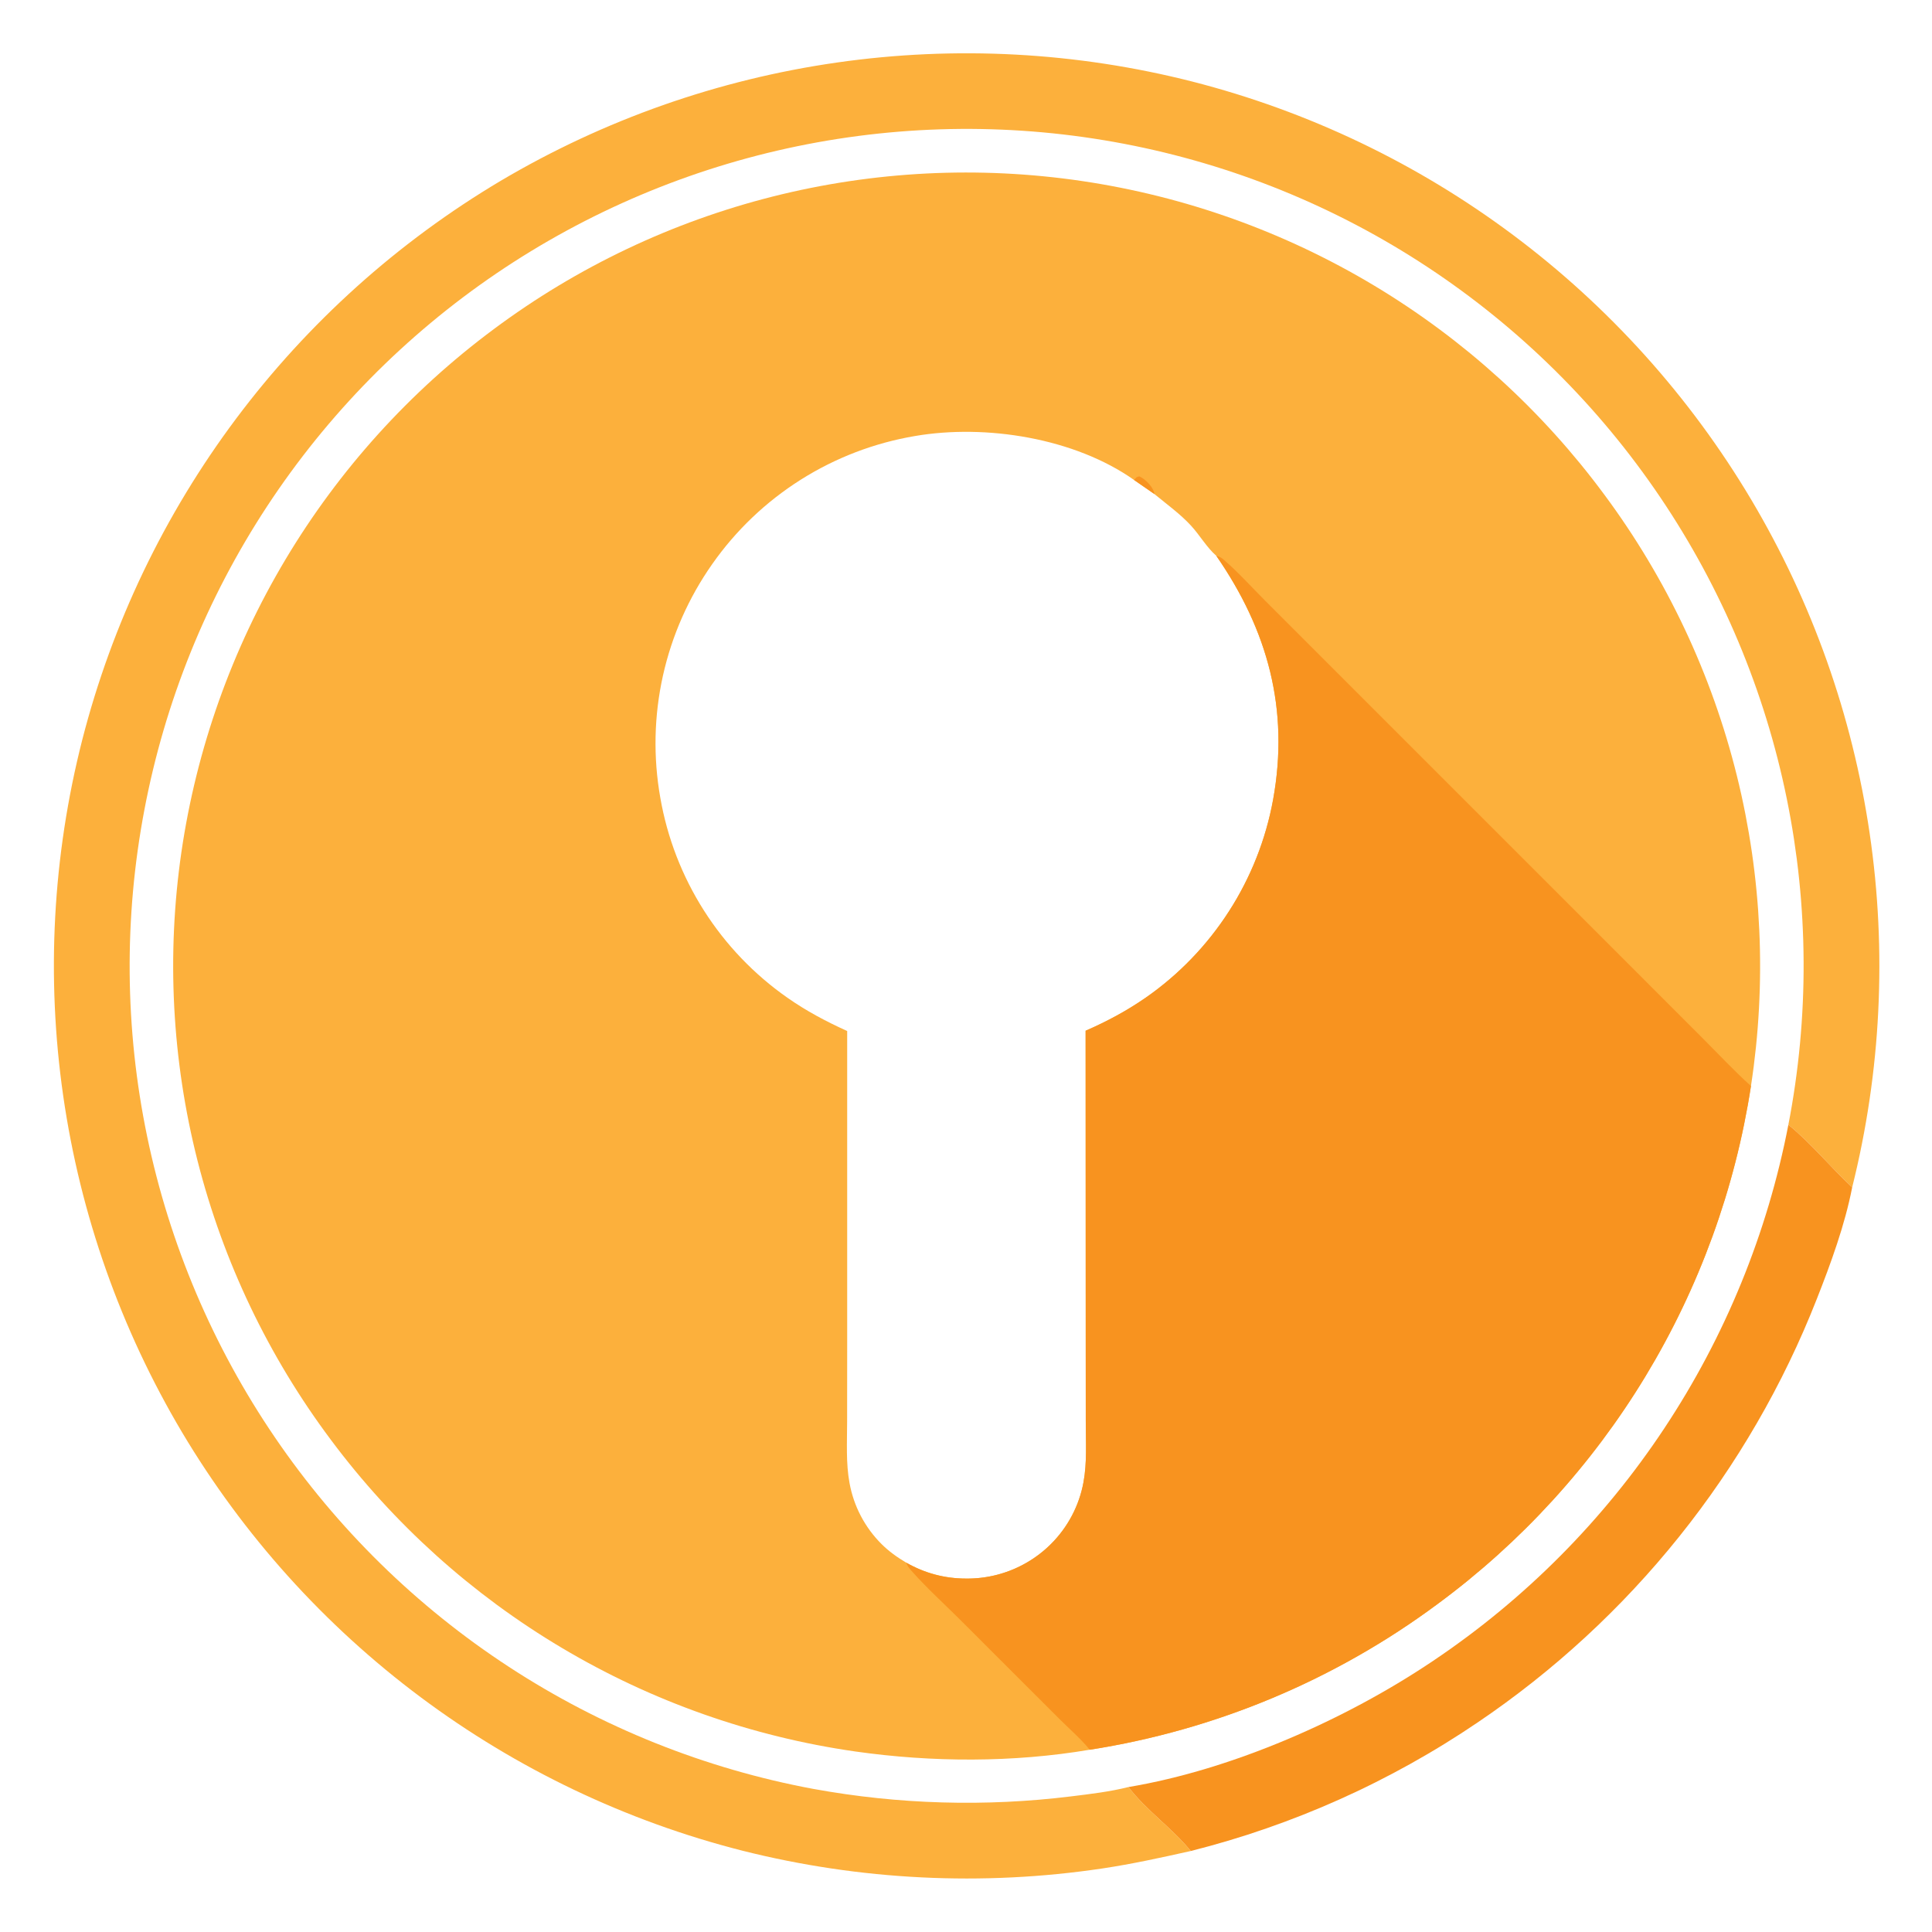 <?xml version="1.0" encoding="utf-8" ?>
<svg xmlns="http://www.w3.org/2000/svg" xmlns:xlink="http://www.w3.org/1999/xlink" width="1600" height="1600">
	<path fill="#FCB03C" d="M986.129 1532.93C961.722 1538.38 937.523 1543.71 912.765 1547.41Q903.484 1548.79 894.171 1549.94Q884.858 1551.09 875.52 1552.01Q866.182 1552.94 856.824 1553.63Q847.466 1554.32 838.093 1554.78Q828.721 1555.24 819.341 1555.47Q809.96 1555.7 800.576 1555.7Q791.193 1555.69 781.812 1555.46Q772.431 1555.23 763.059 1554.76Q753.687 1554.3 744.329 1553.6Q734.972 1552.91 725.634 1551.99Q716.296 1551.06 706.984 1549.91Q697.672 1548.75 688.391 1547.37Q679.11 1545.98 669.866 1544.37Q660.622 1542.76 651.42 1540.92Q642.219 1539.08 633.065 1537.02Q623.912 1534.95 614.812 1532.66Q605.812 1530.37 596.87 1527.86Q587.928 1525.36 579.051 1522.63Q570.174 1519.9 561.366 1516.96Q552.558 1514.02 543.825 1510.86Q535.092 1507.7 526.439 1504.33Q517.786 1500.95 509.219 1497.37Q500.651 1493.79 492.174 1490Q483.697 1486.2 475.315 1482.21Q466.934 1478.21 458.653 1474Q450.372 1469.8 442.196 1465.4Q434.021 1460.99 425.956 1456.39Q417.891 1451.78 409.942 1446.98Q401.992 1442.18 394.163 1437.19Q386.333 1432.19 378.629 1427.01Q370.924 1421.82 363.349 1416.45Q355.774 1411.08 348.333 1405.52Q340.892 1399.96 333.59 1394.23Q326.287 1388.49 319.127 1382.58Q311.968 1376.66 304.955 1370.57Q297.943 1364.48 291.082 1358.23Q284.221 1351.97 277.516 1345.54Q270.81 1339.12 264.265 1332.53Q257.719 1325.94 251.337 1319.2Q244.954 1312.45 238.739 1305.55Q232.525 1298.65 226.481 1291.6Q220.437 1284.55 214.568 1277.35Q208.699 1270.15 203.008 1262.82Q197.318 1255.48 191.809 1248Q186.3 1240.52 180.976 1232.92Q175.652 1225.31 170.516 1217.57Q165.38 1209.83 160.436 1201.97Q155.491 1194.11 150.741 1186.13Q145.995 1178.14 141.446 1170.04Q136.898 1161.93 132.55 1153.72Q128.202 1145.51 124.057 1137.19Q119.912 1128.88 115.973 1120.46Q112.033 1112.04 108.302 1103.53Q104.57 1095.02 101.049 1086.42Q97.527 1077.83 94.218 1069.14Q90.909 1060.46 87.814 1051.7Q84.72 1042.93 81.841 1034.1Q78.962 1025.26 76.302 1016.36Q73.641 1007.46 71.2 998.491Q68.759 989.525 66.538 980.502Q64.318 971.479 62.32 962.403Q60.322 953.328 58.548 944.207Q56.773 935.085 55.224 925.923Q53.674 916.761 52.35 907.563Q51.025 898.366 49.927 889.138Q48.829 879.911 47.959 870.66Q47.087 861.408 46.444 852.138Q45.801 842.868 45.385 833.585Q44.969 824.302 44.782 815.011Q44.595 805.72 44.636 796.428Q44.676 787.136 44.946 777.847Q45.215 768.559 45.712 759.279Q46.209 750 46.934 740.736Q47.659 731.472 48.611 722.229Q49.564 712.985 50.743 703.768Q51.922 694.551 53.327 685.365Q54.732 676.179 56.363 667.031Q57.993 657.883 59.847 648.777Q61.702 639.672 63.78 630.615Q65.858 621.557 68.157 612.554Q70.459 603.572 72.981 594.648Q75.502 585.725 78.242 576.866Q80.981 568.007 83.937 559.218Q86.892 550.429 90.062 541.715Q93.232 533.001 96.614 524.367Q99.996 515.733 103.589 507.185Q107.182 498.637 110.983 490.179Q114.784 481.721 118.791 473.359Q122.798 464.996 127.009 456.735Q131.219 448.473 135.631 440.317Q140.043 432.161 144.653 424.116Q149.263 416.07 154.069 408.14Q158.875 400.21 163.873 392.4Q168.872 384.59 174.06 376.904Q179.248 369.219 184.623 361.663Q189.998 354.107 195.557 346.685Q201.115 339.263 206.854 331.979Q212.592 324.695 218.507 317.554Q224.423 310.413 230.511 303.419Q236.599 296.425 242.857 289.583Q249.115 282.74 255.538 276.052Q261.962 269.365 268.547 262.837Q275.132 256.309 281.876 249.944Q288.619 243.579 295.516 237.381Q302.413 231.183 309.46 225.156Q316.507 219.129 323.699 213.276Q330.891 207.424 338.225 201.749Q345.558 196.074 353.028 190.58Q360.499 185.087 368.101 179.778Q375.704 174.469 383.434 169.348Q391.164 164.227 399.018 159.297Q406.871 154.366 414.843 149.63Q422.828 144.908 430.926 140.383Q439.024 135.858 447.23 131.533Q455.437 127.207 463.747 123.084Q472.057 118.961 480.465 115.042Q488.873 111.124 497.375 107.413Q505.877 103.701 514.467 100.199Q523.057 96.697 531.73 93.406Q540.403 90.115 549.154 87.038Q557.906 83.96 566.73 81.098Q575.553 78.236 584.445 75.59Q593.336 72.945 602.29 70.518Q611.243 68.091 620.253 65.884Q629.264 63.677 638.325 61.692Q647.387 59.706 656.494 57.943Q665.601 56.179 674.749 54.64Q683.897 53.1 693.08 51.785Q702.263 50.469 711.475 49.379Q720.687 48.289 729.924 47.425Q739.16 46.561 748.414 45.923Q757.669 45.285 766.936 44.874Q776.204 44.463 785.479 44.279Q794.753 44.095 804.03 44.139Q813.306 44.182 822.579 44.452Q831.851 44.722 841.115 45.219Q850.378 45.717 859.626 46.44Q868.874 47.164 878.102 48.114Q887.33 49.064 896.532 50.24Q905.733 51.416 914.904 52.816Q924.074 54.217 933.207 55.842Q942.34 57.467 951.431 59.314Q960.521 61.162 969.564 63.232Q978.607 65.302 987.596 67.593Q996.571 69.889 1005.49 72.405Q1014.4 74.92 1023.26 77.653Q1032.11 80.386 1040.89 83.336Q1049.67 86.285 1058.38 89.448Q1067.09 92.611 1075.72 95.987Q1084.34 99.362 1092.89 102.948Q1101.43 106.534 1109.88 110.328Q1118.33 114.121 1126.69 118.121Q1135.04 122.121 1143.3 126.324Q1151.56 130.527 1159.71 134.931Q1167.86 139.335 1175.9 143.938Q1183.94 148.54 1191.86 153.338Q1199.79 158.136 1207.59 163.126Q1215.4 168.116 1223.08 173.297Q1230.76 178.477 1238.31 183.843Q1245.86 189.21 1253.28 194.76Q1260.7 200.31 1267.98 206.04Q1275.26 211.77 1282.4 217.676Q1289.54 223.582 1296.53 229.662Q1303.52 235.741 1310.36 241.99Q1317.2 248.239 1323.88 254.653Q1330.57 261.068 1337.09 267.644Q1343.62 274.22 1349.98 280.954Q1356.34 287.688 1362.54 294.576Q1368.73 301.464 1374.76 308.501Q1380.78 315.539 1386.63 322.722Q1392.49 329.905 1398.16 337.229Q1403.83 344.552 1409.32 352.013Q1414.82 359.474 1420.12 367.067Q1425.43 374.66 1430.55 382.381Q1435.67 390.101 1440.6 397.945Q1445.53 405.789 1450.27 413.751Q1454.98 421.684 1459.5 429.73Q1464.02 437.776 1468.34 445.93Q1472.67 454.083 1476.79 462.34Q1480.91 470.597 1484.83 478.951Q1488.75 487.306 1492.46 495.754Q1496.17 504.202 1499.68 512.738Q1503.19 521.274 1506.48 529.893Q1509.78 538.512 1512.87 547.209Q1515.95 555.906 1518.82 564.675Q1521.7 573.445 1524.36 582.282Q1527.01 591.119 1529.45 600.018Q1531.9 608.918 1534.12 617.874Q1536.34 626.83 1538.35 635.838Q1540.35 644.846 1542.14 653.9Q1543.92 662.954 1545.48 672.048Q1547.05 681.143 1548.39 690.273Q1549.73 699.404 1550.84 708.564Q1551.96 717.724 1552.86 726.909Q1553.75 736.094 1554.42 745.298Q1555.09 754.502 1555.53 763.719Q1555.98 772.936 1556.2 782.162Q1556.41 791.387 1556.41 800.616Q1556.4 809.844 1556.17 819.069Q1555.94 828.294 1555.48 837.511Q1555.03 846.728 1554.35 855.931Q1553.67 865.134 1552.76 874.317Q1551.86 883.501 1550.73 892.66Q1549.6 901.819 1548.25 910.947Q1546.9 920.076 1545.32 929.169Q1543.75 938.262 1541.95 947.313Q1540.16 956.365 1538.14 965.37Q1536.12 974.376 1533.89 983.329C1516.17 966.822 1499.67 946.578 1481.05 931.474Q1482.67 923.128 1484.08 914.746Q1485.49 906.363 1486.69 897.948Q1487.89 889.533 1488.89 881.092Q1489.89 872.65 1490.68 864.186Q1491.47 855.722 1492.05 847.242Q1492.63 838.761 1493.01 830.269Q1493.38 821.777 1493.55 813.278Q1493.71 804.779 1493.67 796.279Q1493.63 787.778 1493.38 779.281Q1493.12 770.785 1492.66 762.297Q1492.2 753.809 1491.54 745.334Q1490.87 736.86 1489.99 728.405Q1489.12 719.949 1488.04 711.518Q1486.95 703.087 1485.67 694.684Q1484.38 686.282 1482.88 677.914Q1481.39 669.546 1479.69 661.217Q1477.99 652.888 1476.09 644.603Q1474.18 636.318 1472.08 628.083Q1469.97 619.847 1467.67 611.666Q1465.36 603.484 1462.85 595.362Q1460.35 587.239 1457.64 579.181Q1454.94 571.122 1452.03 563.132Q1449.13 555.143 1446.03 547.226Q1442.94 539.31 1439.65 531.472Q1436.36 523.634 1432.88 515.879Q1429.39 508.125 1425.72 500.458Q1422.05 492.79 1418.2 485.216Q1414.34 477.641 1410.3 470.163Q1406.25 462.685 1402.03 455.308Q1397.8 447.932 1393.4 440.661Q1389 433.39 1384.42 426.23Q1379.84 419.069 1375.08 412.023Q1370.31 404.948 1365.36 397.993Q1360.42 391.038 1355.3 384.207Q1350.19 377.376 1344.91 370.674Q1339.62 363.971 1334.18 357.4Q1328.73 350.829 1323.13 344.395Q1317.52 337.961 1311.76 331.666Q1306 325.372 1300.08 319.221Q1294.16 313.071 1288.1 307.068Q1282.03 301.065 1275.82 295.214Q1269.61 289.363 1263.25 283.666Q1256.9 277.969 1250.41 272.431Q1243.92 266.893 1237.29 261.516Q1230.66 256.14 1223.9 250.928Q1217.15 245.716 1210.26 240.673Q1203.38 235.629 1196.37 230.757Q1189.37 225.884 1182.24 221.186Q1175.12 216.488 1167.88 211.967Q1160.64 207.445 1153.3 203.104Q1145.95 198.762 1138.5 194.603Q1131.05 190.444 1123.49 186.47Q1115.94 182.496 1108.29 178.709Q1100.65 174.922 1092.91 171.324Q1085.17 167.727 1077.34 164.322Q1069.52 160.916 1061.61 157.704Q1053.71 154.493 1045.72 151.477Q1037.74 148.461 1029.68 145.643Q1021.63 142.825 1013.51 140.206Q1005.39 137.587 997.201 135.169Q989.017 132.751 980.776 130.536Q972.535 128.32 964.241 126.309Q955.948 124.297 947.608 122.49Q939.267 120.684 930.885 119.083Q922.525 117.486 914.128 116.094Q905.731 114.702 897.303 113.516Q888.875 112.331 880.419 111.352Q871.965 110.374 863.488 109.603Q855.012 108.833 846.519 108.27Q838.026 107.707 829.522 107.353Q821.018 106.999 812.508 106.854Q803.998 106.709 795.487 106.772Q786.976 106.836 778.469 107.108Q769.962 107.38 761.464 107.861Q752.966 108.342 744.482 109.031Q735.999 109.72 727.535 110.617Q719.071 111.514 710.632 112.618Q702.192 113.723 693.782 115.034Q685.373 116.345 676.997 117.862Q668.622 119.379 660.287 121.101Q651.952 122.822 643.661 124.748Q635.37 126.674 627.13 128.803Q618.889 130.932 610.702 133.262Q602.516 135.592 594.39 138.122Q586.263 140.652 578.201 143.381Q570.139 146.11 562.146 149.036Q554.153 151.962 546.235 155.083Q538.316 158.204 530.477 161.518Q522.637 164.832 514.881 168.338Q507.125 171.844 499.458 175.538Q491.79 179.233 484.215 183.115Q476.641 186.997 469.164 191.063Q461.686 195.13 454.311 199.378Q446.936 203.627 439.667 208.055Q432.399 212.483 425.241 217.088Q418.083 221.694 411.04 226.473Q403.993 231.26 397.065 236.218Q390.138 241.176 383.334 246.304Q376.531 251.431 369.855 256.724Q363.18 262.017 356.637 267.473Q350.093 272.928 343.686 278.543Q337.279 284.158 331.012 289.928Q324.745 295.699 318.621 301.622Q312.498 307.544 306.522 313.616Q300.546 319.688 294.721 325.905Q288.897 332.121 283.227 338.48Q277.556 344.838 272.044 351.333Q266.532 357.829 261.181 364.458Q255.831 371.087 250.644 377.846Q245.458 384.605 240.44 391.489Q235.421 398.373 230.574 405.379Q225.726 412.384 221.052 419.507Q216.378 426.629 211.881 433.865Q207.384 441.1 203.065 448.444Q198.747 455.787 194.611 463.235Q190.475 470.683 186.523 478.23Q182.571 485.777 178.806 493.419Q175.041 501.061 171.464 508.793Q167.888 516.526 164.503 524.343Q161.119 532.161 157.927 540.06Q154.735 547.959 151.739 555.933Q148.742 563.908 145.943 571.954Q143.143 580 140.542 588.113Q137.941 596.225 135.541 604.399Q133.14 612.573 130.941 620.804Q128.742 629.034 126.746 637.316Q124.751 645.598 122.959 653.927Q121.167 662.256 119.581 670.626Q117.99 678.985 116.605 687.381Q115.22 695.777 114.042 704.205Q112.863 712.632 111.892 721.086Q110.921 729.54 110.158 738.015Q109.394 746.49 108.839 754.982Q108.285 763.473 107.938 771.975Q107.592 780.478 107.455 788.986Q107.317 797.495 107.389 806.004Q107.46 814.513 107.741 823.018Q108.021 831.522 108.511 840.018Q109 848.513 109.698 856.994Q110.396 865.475 111.301 873.936Q112.207 882.397 113.32 890.833Q114.434 899.27 115.754 907.676Q117.074 916.082 118.6 924.454Q120.126 932.825 121.857 941.157Q123.588 949.488 125.524 957.775Q127.459 966.061 129.597 974.298Q131.735 982.534 134.075 990.716Q136.415 998.897 138.955 1007.02Q141.495 1015.14 144.233 1023.2Q146.972 1031.25 149.908 1039.24Q152.843 1047.23 155.974 1055.14Q159.105 1063.05 162.429 1070.89Q165.753 1078.72 169.269 1086.47Q172.785 1094.22 176.489 1101.88Q180.194 1109.54 184.086 1117.11Q187.978 1124.67 192.054 1132.14Q196.131 1139.61 200.389 1146.98Q204.648 1154.35 209.086 1161.61Q213.524 1168.87 218.139 1176.02Q222.755 1183.17 227.544 1190.2Q232.354 1197.26 237.337 1204.21Q242.32 1211.15 247.472 1217.97Q252.625 1224.79 257.944 1231.48Q263.263 1238.17 268.746 1244.73Q274.228 1251.28 279.871 1257.7Q285.513 1264.12 291.313 1270.4Q297.112 1276.68 303.064 1282.81Q309.016 1288.95 315.118 1294.93Q321.22 1300.92 327.467 1306.75Q333.714 1312.58 340.104 1318.26Q346.493 1323.93 353.02 1329.45Q359.548 1334.97 366.209 1340.32Q372.87 1345.68 379.662 1350.87Q386.453 1356.06 393.371 1361.08Q400.288 1366.1 407.327 1370.94Q414.366 1375.79 421.523 1380.46Q428.679 1385.14 435.948 1389.63Q443.218 1394.12 450.596 1398.44Q457.974 1402.75 465.456 1406.88Q472.939 1411.01 480.521 1414.96Q488.102 1418.9 495.779 1422.66Q503.456 1426.42 511.223 1429.98Q518.99 1433.55 526.843 1436.93Q534.696 1440.3 542.629 1443.48Q550.563 1446.66 558.572 1449.64Q566.582 1452.62 574.663 1455.41Q582.743 1458.19 590.89 1460.77Q599.037 1463.36 607.245 1465.74Q615.453 1468.12 623.717 1470.3Q631.982 1472.48 640.297 1474.46Q648.613 1476.43 656.974 1478.2Q665.336 1479.97 673.739 1481.53Q686.924 1483.93 700.19 1485.83Q713.457 1487.73 726.785 1489.13Q740.114 1490.53 753.486 1491.42Q766.858 1492.31 780.255 1492.69Q793.651 1493.08 807.052 1492.96Q820.453 1492.83 833.84 1492.2Q847.227 1491.57 860.581 1490.44Q873.934 1489.3 887.235 1487.66C902.874 1485.74 919.282 1483.8 934.565 1479.95C949.303 1499.4 970.776 1513.92 986.129 1532.93Z"/>
	<path fill="#F8931F" d="M1481.05 931.474C1499.67 946.578 1516.17 966.822 1533.89 983.329C1527.85 1014.5 1516.19 1046.32 1504.58 1075.81Q1501.97 1082.44 1499.24 1089.03Q1496.51 1095.61 1493.66 1102.14Q1490.8 1108.68 1487.83 1115.15Q1484.85 1121.63 1481.75 1128.05Q1478.65 1134.47 1475.44 1140.83Q1472.22 1147.19 1468.88 1153.49Q1465.54 1159.79 1462.09 1166.02Q1458.63 1172.26 1455.06 1178.42Q1451.49 1184.59 1447.8 1190.69Q1444.12 1196.79 1440.32 1202.82Q1436.51 1208.85 1432.6 1214.81Q1428.69 1220.77 1424.66 1226.65Q1420.63 1232.53 1416.5 1238.34Q1412.36 1244.14 1408.12 1249.87Q1403.88 1255.6 1399.53 1261.24Q1395.17 1266.89 1390.72 1272.45Q1386.26 1278.02 1381.7 1283.49Q1377.14 1288.97 1372.48 1294.36Q1367.82 1299.76 1363.05 1305.06Q1358.29 1310.36 1353.43 1315.57Q1348.57 1320.79 1343.61 1325.91Q1338.65 1331.03 1333.59 1336.05Q1328.54 1341.08 1323.39 1346.01Q1318.24 1350.94 1313 1355.77Q1307.76 1360.6 1302.43 1365.33Q1297.1 1370.07 1291.68 1374.7Q1286.26 1379.33 1280.76 1383.86Q1275.26 1388.39 1269.67 1392.81Q1264.08 1397.24 1258.41 1401.55Q1252.74 1405.87 1246.99 1410.08Q1241.23 1414.29 1235.4 1418.4Q1229.58 1422.5 1223.67 1426.49Q1216.9 1431.08 1210.04 1435.52Q1203.17 1439.95 1196.21 1444.24Q1189.25 1448.53 1182.19 1452.66Q1175.14 1456.8 1168 1460.78Q1160.86 1464.76 1153.63 1468.58Q1146.4 1472.41 1139.09 1476.07Q1131.79 1479.74 1124.4 1483.24Q1117.01 1486.75 1109.55 1490.09Q1102.09 1493.43 1094.56 1496.61Q1087.03 1499.79 1079.43 1502.81Q1071.83 1505.82 1064.16 1508.67Q1056.5 1511.52 1048.77 1514.2Q1041.05 1516.88 1033.27 1519.4Q1025.49 1521.91 1017.66 1524.25Q1009.82 1526.59 1001.94 1528.76Q994.057 1530.93 986.129 1532.93C970.776 1513.92 949.303 1499.4 934.565 1479.95C1020.66 1465.51 1114.79 1424 1186.95 1375.37Q1194.04 1370.61 1201.01 1365.68Q1207.98 1360.74 1214.83 1355.64Q1221.68 1350.54 1228.4 1345.27Q1235.12 1340 1241.71 1334.56Q1248.29 1329.13 1254.75 1323.53Q1261.2 1317.93 1267.51 1312.18Q1273.82 1306.43 1279.99 1300.52Q1286.16 1294.61 1292.18 1288.56Q1298.2 1282.5 1304.07 1276.3Q1309.94 1270.09 1315.65 1263.75Q1321.37 1257.4 1326.92 1250.91Q1332.48 1244.43 1337.87 1237.81Q1343.27 1231.19 1348.5 1224.44Q1353.73 1217.69 1358.79 1210.81Q1363.85 1203.93 1368.75 1196.93Q1373.64 1189.93 1378.35 1182.81Q1383.07 1175.69 1387.61 1168.45Q1392.15 1161.22 1396.51 1153.88Q1400.87 1146.53 1405.05 1139.09Q1409.23 1131.64 1413.22 1124.09Q1417.21 1116.54 1421.02 1108.89Q1424.82 1101.25 1428.44 1093.51Q1432.06 1085.77 1435.48 1077.95Q1438.9 1070.13 1442.13 1062.22Q1445.37 1054.32 1448.4 1046.33Q1451.43 1038.35 1454.27 1030.29Q1457.11 1022.24 1459.74 1014.12Q1462.38 1005.99 1464.82 997.808Q1467.25 989.622 1469.49 981.38Q1471.72 973.137 1473.75 964.841Q1475.78 956.546 1477.61 948.203Q1479.43 939.859 1481.05 931.474Z"/>
	<path fill="#FCB03C" d="M902.482 1449.05C838.949 1459.79 771.884 1459.56 708.171 1450.48Q700.152 1449.33 692.164 1447.98Q684.175 1446.63 676.223 1445.09Q668.27 1443.55 660.358 1441.81Q652.445 1440.07 644.578 1438.13Q636.711 1436.2 628.894 1434.07Q621.077 1431.95 613.314 1429.63Q605.552 1427.31 597.849 1424.8Q590.146 1422.29 582.507 1419.6Q574.868 1416.9 567.298 1414.01Q559.727 1411.13 552.23 1408.06Q544.734 1404.99 537.314 1401.74Q529.895 1398.48 522.559 1395.05Q515.222 1391.61 507.972 1388Q500.722 1384.38 493.563 1380.59Q486.404 1376.8 479.341 1372.83Q472.278 1368.86 465.314 1364.72Q458.351 1360.58 451.491 1356.27Q444.632 1351.96 437.881 1347.48Q431.129 1343.01 424.49 1338.36Q417.851 1333.72 411.328 1328.92Q404.806 1324.11 398.403 1319.15Q392.001 1314.18 385.722 1309.07Q379.444 1303.95 373.293 1298.67Q367.143 1293.4 361.124 1287.98Q355.105 1282.55 349.222 1276.99Q343.338 1271.42 337.594 1265.7Q331.849 1259.99 326.246 1254.14Q320.644 1248.29 315.188 1242.3Q309.731 1236.31 304.423 1230.19Q299.116 1224.07 293.961 1217.82Q288.805 1211.57 283.805 1205.2Q278.805 1198.83 273.964 1192.33Q269.14 1185.88 264.477 1179.32Q259.813 1172.76 255.312 1166.08Q250.811 1159.41 246.475 1152.62Q242.14 1145.84 237.972 1138.95Q233.805 1132.06 229.808 1125.07Q225.811 1118.08 221.987 1111Q218.163 1103.91 214.515 1096.74Q210.866 1089.56 207.395 1082.29Q203.924 1075.03 200.633 1067.68Q197.342 1060.33 194.232 1052.91Q191.122 1045.48 188.196 1037.98Q185.27 1030.48 182.529 1022.91Q179.788 1015.34 177.234 1007.7Q174.68 1000.07 172.314 992.373Q169.949 984.677 167.773 976.925Q165.598 969.174 163.613 961.371Q161.629 953.568 159.837 945.719Q158.045 937.87 156.446 929.979Q154.848 922.088 153.444 914.16Q152.04 906.232 150.831 898.272Q149.623 890.312 148.61 882.325Q147.597 874.338 146.781 866.328Q145.965 858.318 145.346 850.291Q144.728 842.263 144.306 834.223Q143.885 826.183 143.662 818.135Q143.438 810.087 143.412 802.036Q143.387 793.985 143.559 785.935Q143.731 777.886 144.102 769.843Q144.472 761.801 145.04 753.769Q145.607 745.738 146.372 737.723Q147.137 729.709 148.099 721.715Q149.061 713.722 150.219 705.754Q151.387 697.747 152.751 689.772Q154.115 681.797 155.675 673.857Q157.234 665.918 158.989 658.019Q160.744 650.12 162.692 642.267Q164.641 634.414 166.782 626.611Q168.923 618.808 171.255 611.06Q173.587 603.313 176.109 595.625Q178.631 587.936 181.342 580.313Q184.052 572.689 186.949 565.134Q189.847 557.579 192.929 550.098Q196.011 542.617 199.276 535.214Q202.541 527.81 205.987 520.49Q209.434 513.169 213.059 505.936Q216.684 498.702 220.486 491.56Q224.289 484.417 228.265 477.371Q232.242 470.324 236.391 463.378Q240.539 456.431 244.858 449.588Q249.176 442.746 253.661 436.012Q258.147 429.277 262.796 422.656Q267.446 416.034 272.257 409.528Q277.068 403.023 282.038 396.637Q287.007 390.252 292.133 383.991Q297.258 377.73 302.536 371.597Q307.813 365.464 313.24 359.463Q318.667 353.461 324.24 347.595Q329.813 341.729 335.528 336.002Q341.244 330.274 347.098 324.689Q352.953 319.104 358.943 313.665Q364.933 308.226 371.055 302.936Q377.178 297.645 383.428 292.507Q389.679 287.369 396.053 282.386Q402.428 277.404 408.924 272.579Q415.382 267.768 421.957 263.116Q428.531 258.465 435.218 253.977Q441.905 249.489 448.7 245.167Q455.496 240.844 462.395 236.691Q469.295 232.537 476.294 228.554Q483.294 224.571 490.389 220.761Q497.485 216.952 504.672 213.318Q511.858 209.684 519.133 206.228Q526.407 202.772 533.764 199.496Q541.121 196.219 548.556 193.125Q555.991 190.031 563.5 187.12Q571.009 184.21 578.588 181.485Q586.166 178.76 593.81 176.223Q601.453 173.685 609.156 171.336Q616.859 168.987 624.618 166.828Q632.377 164.669 640.186 162.702Q647.995 160.735 655.851 158.96Q663.706 157.185 671.603 155.604Q679.5 154.023 687.433 152.637Q695.366 151.251 703.331 150.06Q711.296 148.869 719.288 147.874Q727.28 146.88 735.293 146.082Q743.307 145.284 751.338 144.684Q759.369 144.084 767.413 143.681Q775.456 143.278 783.507 143.074Q791.558 142.869 799.611 142.862Q807.665 142.855 815.716 143.047Q823.767 143.238 831.811 143.627Q839.855 144.016 847.887 144.603Q855.919 145.19 863.934 145.975Q871.949 146.759 879.943 147.74Q887.936 148.722 895.903 149.899Q903.911 151.083 911.888 152.463Q919.865 153.844 927.806 155.42Q935.746 156.996 943.646 158.768Q951.545 160.539 959.398 162.505Q967.251 164.47 975.054 166.628Q982.856 168.786 990.604 171.136Q998.351 173.485 1006.04 176.025Q1013.72 178.564 1021.35 181.292Q1028.97 184.02 1036.52 186.935Q1044.07 189.85 1051.55 192.95Q1059.03 196.05 1066.43 199.333Q1073.83 202.616 1081.15 206.08Q1088.46 209.544 1095.69 213.187Q1102.92 216.831 1110.06 220.651Q1117.2 224.471 1124.24 228.466Q1131.28 232.46 1138.22 236.627Q1145.16 240.794 1152 245.13Q1158.83 249.467 1165.56 253.97Q1172.29 258.474 1178.9 263.141Q1185.52 267.809 1192.01 272.638Q1198.51 277.467 1204.89 282.455Q1211.26 287.442 1217.52 292.585Q1223.77 297.728 1229.89 303.024Q1236.01 308.319 1242.01 313.764Q1248 319.208 1253.85 324.799Q1259.71 330.389 1265.42 336.122Q1271.14 341.855 1276.71 347.726Q1282.29 353.598 1287.71 359.605Q1293.14 365.613 1298.42 371.752Q1303.69 377.891 1308.82 384.158Q1313.94 390.425 1318.91 396.816Q1323.88 403.207 1328.69 409.719Q1333.51 416.219 1338.17 422.835Q1342.83 429.452 1347.32 436.182Q1351.82 442.911 1356.14 449.75Q1360.47 456.589 1364.62 463.532Q1368.78 470.476 1372.76 477.52Q1376.75 484.564 1380.56 491.704Q1384.36 498.844 1387.99 506.076Q1391.63 513.308 1395.08 520.628Q1398.53 527.947 1401.8 535.35Q1405.07 542.752 1408.15 550.233Q1411.24 557.714 1414.14 565.269Q1417.04 572.824 1419.75 580.448Q1422.46 588.072 1424.98 595.761Q1427.51 603.45 1429.84 611.199Q1432.17 618.948 1434.31 626.752Q1436.45 634.556 1438.4 642.41Q1440.35 650.265 1442.1 658.165Q1443.85 666.065 1445.41 674.007Q1446.96 681.948 1448.32 689.925Q1449.68 697.902 1450.85 705.91Q1452.01 713.919 1452.97 721.953Q1453.94 729.988 1454.7 738.044Q1455.47 746.1 1456.04 754.172Q1456.6 762.244 1456.97 770.328Q1457.34 778.412 1457.51 786.503Q1457.67 794.593 1457.64 802.686Q1457.61 810.778 1457.38 818.867Q1457.14 826.956 1456.71 835.036Q1456.28 843.117 1455.65 851.185Q1455.02 859.252 1454.19 867.302Q1453.35 875.351 1452.33 883.378Q1451.3 891.404 1450.07 899.403Q1448.85 907.35 1447.43 915.266Q1446.01 923.181 1444.4 931.059Q1442.79 938.937 1440.99 946.773Q1439.19 954.609 1437.19 962.399Q1435.2 970.189 1433.01 977.928Q1430.83 985.667 1428.46 993.349Q1426.08 1001.03 1423.52 1008.66Q1420.96 1016.28 1418.22 1023.84Q1415.47 1031.39 1412.54 1038.88Q1409.61 1046.37 1406.5 1053.78Q1403.39 1061.2 1400.09 1068.53Q1396.8 1075.87 1393.33 1083.12Q1389.86 1090.38 1386.21 1097.54Q1382.56 1104.71 1378.74 1111.78Q1374.92 1118.86 1370.93 1125.84Q1366.93 1132.82 1362.77 1139.7Q1358.61 1146.57 1354.28 1153.35Q1349.95 1160.13 1345.45 1166.79Q1340.96 1173.46 1336.3 1180.02Q1331.64 1186.57 1326.83 1193.01Q1322.01 1199.45 1317.04 1205.77Q1312.07 1212.09 1306.94 1218.28Q1301.82 1224.48 1296.54 1230.55Q1291.27 1236.62 1285.84 1242.56Q1280.42 1248.49 1274.86 1254.3Q1269.29 1260.1 1263.58 1265.77Q1257.88 1271.43 1252.04 1276.96Q1246.19 1282.48 1240.22 1287.86Q1234.24 1293.24 1228.13 1298.47Q1222.03 1303.7 1215.8 1308.79Q1209.56 1313.87 1203.21 1318.79Q1196.85 1323.72 1190.38 1328.49Q1186.42 1331.42 1182.42 1334.3Q1178.43 1337.17 1174.38 1339.98Q1170.34 1342.8 1166.26 1345.55Q1162.17 1348.3 1158.05 1350.99Q1153.92 1353.68 1149.76 1356.31Q1145.59 1358.93 1141.39 1361.5Q1137.18 1364.06 1132.94 1366.56Q1128.69 1369.06 1124.41 1371.5Q1120.13 1373.93 1115.82 1376.3Q1111.5 1378.67 1107.15 1380.98Q1102.8 1383.28 1098.41 1385.52Q1094.02 1387.76 1089.61 1389.94Q1085.19 1392.11 1080.73 1394.22Q1076.28 1396.32 1071.8 1398.36Q1067.32 1400.4 1062.8 1402.37Q1058.29 1404.34 1053.75 1406.24Q1049.2 1408.14 1044.63 1409.98Q1040.06 1411.81 1035.47 1413.58Q1030.87 1415.34 1026.24 1417.03Q1021.62 1418.73 1016.97 1420.35Q1012.32 1421.98 1007.65 1423.53Q1002.98 1425.09 998.279 1426.57Q993.583 1428.05 988.865 1429.47Q984.148 1430.88 979.409 1432.22Q974.67 1433.56 969.912 1434.83Q965.154 1436.1 960.377 1437.3Q955.6 1438.49 950.805 1439.62Q946.011 1440.74 941.2 1441.8Q936.389 1442.85 931.562 1443.83Q926.736 1444.81 921.896 1445.72Q917.055 1446.62 912.201 1447.46Q907.348 1448.29 902.482 1449.05ZM701.599 853.842L701.605 1109.05L701.547 1177.46C701.538 1194.19 700.477 1211.63 703.536 1228.14Q703.857 1229.92 704.245 1231.69Q704.633 1233.46 705.088 1235.21Q705.543 1236.96 706.064 1238.69Q706.585 1240.43 707.172 1242.14Q707.759 1243.85 708.411 1245.54Q709.062 1247.23 709.778 1248.89Q710.493 1250.55 711.271 1252.19Q712.049 1253.82 712.888 1255.42Q713.728 1257.03 714.628 1258.6Q715.528 1260.17 716.487 1261.7Q717.446 1263.24 718.463 1264.73Q719.479 1266.23 720.552 1267.69Q721.625 1269.15 722.753 1270.56Q723.881 1271.98 725.061 1273.35Q726.242 1274.72 727.474 1276.05Q728.706 1277.37 729.987 1278.65C736.169 1284.82 743.041 1289.69 750.524 1294.13C765.904 1302.89 782.39 1307.29 800.09 1307.3Q801.308 1307.31 802.527 1307.29Q803.745 1307.28 804.963 1307.23Q806.18 1307.18 807.396 1307.1Q808.612 1307.02 809.826 1306.92Q811.04 1306.81 812.25 1306.67Q813.461 1306.53 814.668 1306.36Q815.875 1306.19 817.077 1305.99Q818.279 1305.8 819.476 1305.57Q820.673 1305.34 821.864 1305.08Q823.055 1304.82 824.239 1304.54Q825.423 1304.25 826.6 1303.93Q827.777 1303.62 828.945 1303.27Q830.114 1302.92 831.273 1302.55Q832.432 1302.17 833.582 1301.77Q834.732 1301.37 835.872 1300.94Q837.011 1300.5 838.139 1300.04Q839.268 1299.58 840.384 1299.1Q841.501 1298.61 842.605 1298.09Q843.709 1297.58 844.8 1297.03Q845.891 1296.49 846.968 1295.92Q848.046 1295.35 849.108 1294.76Q850.171 1294.16 851.219 1293.54Q852.266 1292.92 853.298 1292.27Q854.33 1291.62 855.345 1290.95Q856.361 1290.27 857.359 1289.57Q858.357 1288.87 859.338 1288.15Q860.319 1287.43 861.281 1286.68Q862.244 1285.93 863.187 1285.16Q864.131 1284.39 865.055 1283.6Q865.979 1282.8 866.883 1281.99Q867.787 1281.17 868.671 1280.33Q869.554 1279.49 870.417 1278.63Q871.711 1277.34 872.954 1276Q874.198 1274.66 875.391 1273.28Q876.584 1271.89 877.724 1270.46Q878.863 1269.03 879.949 1267.56Q881.034 1266.09 882.063 1264.58Q883.092 1263.07 884.063 1261.52Q885.034 1259.97 885.947 1258.39Q886.859 1256.81 887.711 1255.19Q888.563 1253.57 889.354 1251.92Q890.145 1250.28 890.873 1248.6Q891.601 1246.92 892.265 1245.22Q892.93 1243.52 893.529 1241.79Q894.129 1240.06 894.664 1238.32Q895.198 1236.57 895.666 1234.8Q896.134 1233.03 896.536 1231.25Q896.937 1229.47 897.271 1227.67C900.325 1211.37 899.191 1193.98 899.187 1177.45L899.146 1107.68L899.054 853.604C916.633 845.952 933.117 837.125 948.881 826.198Q951.445 824.41 953.964 822.561Q956.484 820.711 958.957 818.8Q961.431 816.89 963.857 814.919Q966.284 812.949 968.661 810.92Q971.038 808.891 973.366 806.804Q975.693 804.718 977.968 802.575Q980.244 800.433 982.467 798.235Q984.689 796.038 986.858 793.787Q989.026 791.536 991.139 789.232Q993.251 786.929 995.307 784.575Q997.363 782.22 999.361 779.817Q1001.36 777.413 1003.3 774.961Q1005.24 772.509 1007.11 770.011Q1008.99 767.513 1010.81 764.969Q1012.63 762.426 1014.38 759.839Q1016.13 757.252 1017.82 754.623Q1019.51 751.994 1021.14 749.324Q1022.77 746.655 1024.33 743.946Q1025.89 741.238 1027.38 738.492Q1028.87 735.747 1030.3 732.965Q1031.72 730.184 1033.08 727.369Q1034.44 724.554 1035.73 721.706Q1037.02 718.859 1038.24 715.98Q1039.46 713.102 1040.6 710.195Q1041.75 707.288 1042.83 704.354Q1043.91 701.42 1044.91 698.46Q1045.92 695.5 1046.85 692.517Q1047.78 689.534 1048.64 686.529Q1049.5 683.524 1050.28 680.499Q1051.07 677.473 1051.78 674.43Q1052.49 671.386 1053.13 668.326Q1053.77 665.266 1054.33 662.192C1067.84 587.567 1050.01 521.977 1007.25 460.256C999.521 453.532 993.512 443.141 986.464 435.444C977.542 425.702 966.258 417.598 956.079 409.187Q947.667 403.3 939.193 397.502C889.973 362.736 816.405 351.052 757.826 361.086Q754.683 361.615 751.554 362.222Q748.425 362.829 745.312 363.513Q742.199 364.197 739.104 364.958Q736.009 365.719 732.934 366.556Q729.859 367.393 726.805 368.307Q723.752 369.22 720.722 370.209Q717.692 371.198 714.687 372.261Q711.682 373.324 708.705 374.462Q705.728 375.6 702.78 376.811Q699.832 378.022 696.914 379.305Q693.997 380.589 691.112 381.944Q688.228 383.3 685.378 384.726Q682.527 386.153 679.714 387.65Q676.9 389.146 674.124 390.712Q671.348 392.278 668.611 393.913Q665.875 395.547 663.18 397.248Q660.485 398.95 657.833 400.718Q655.181 402.485 652.573 404.318Q649.966 406.151 647.405 408.048Q644.844 409.945 642.33 411.905Q639.817 413.865 637.352 415.886Q634.888 417.908 632.475 419.99Q630.062 422.072 627.701 424.213Q625.34 426.354 623.033 428.553Q620.725 430.751 618.473 433.007Q616.221 435.262 614.026 437.573Q611.83 439.883 609.693 442.247Q607.555 444.611 605.477 447.028Q603.398 449.444 601.381 451.911Q599.363 454.378 597.407 456.895Q595.45 459.411 593.557 461.975Q591.664 464.539 589.835 467.149Q588.006 469.748 586.242 472.392Q584.479 475.036 582.78 477.722Q581.082 480.408 579.45 483.135Q577.819 485.863 576.255 488.629Q574.691 491.396 573.195 494.2Q571.7 497.005 570.274 499.845Q568.849 502.685 567.493 505.56Q566.138 508.435 564.854 511.342Q563.57 514.249 562.358 517.187Q561.146 520.125 560.006 523.091Q558.867 526.058 557.801 529.052Q556.735 532.046 555.744 535.066Q554.752 538.085 553.835 541.128Q552.918 544.171 552.076 547.235Q551.234 550.3 550.468 553.385Q549.702 556.469 549.012 559.571Q548.322 562.673 547.709 565.792Q547.096 568.91 546.56 572.043Q546.024 575.175 545.565 578.32Q545.106 581.465 544.725 584.62Q544.344 587.775 544.041 590.939Q543.737 594.102 543.512 597.272Q543.287 600.443 543.14 603.617Q542.992 606.792 542.924 609.969Q542.855 613.147 542.864 616.325Q542.874 619.503 542.962 622.68Q543.049 625.857 543.215 629.03Q543.381 632.204 543.626 635.373Q543.87 638.542 544.192 641.703Q544.514 644.865 544.914 648.018Q545.314 651.171 545.792 654.313Q546.269 657.455 546.824 660.584Q547.361 663.687 547.975 666.777Q548.589 669.866 549.279 672.939Q549.969 676.012 550.734 679.068Q551.5 682.123 552.34 685.158Q553.181 688.194 554.096 691.208Q555.011 694.221 556.001 697.212Q556.99 700.202 558.053 703.167Q559.115 706.132 560.251 709.07Q561.387 712.008 562.594 714.917Q563.802 717.826 565.081 720.704Q566.36 723.582 567.71 726.428Q569.059 729.274 570.479 732.086Q571.898 734.897 573.387 737.673Q574.875 740.449 576.432 743.188Q577.988 745.926 579.611 748.625Q581.235 751.324 582.924 753.982Q584.614 756.64 586.369 759.256Q588.123 761.872 589.942 764.443Q591.76 767.015 593.642 769.541Q595.523 772.067 597.466 774.546Q599.41 777.025 601.413 779.455Q603.417 781.885 605.48 784.265Q607.543 786.645 609.665 788.973Q611.786 791.302 613.964 793.577Q616.142 795.852 618.375 798.073Q620.608 800.294 622.896 802.459Q625.183 804.624 627.524 806.732Q629.864 808.84 632.255 810.89Q634.647 812.94 637.088 814.93Q639.53 816.92 642.019 818.849Q644.509 820.778 647.046 822.646Q649.582 824.513 652.164 826.317C667.824 837.297 684.198 845.965 701.599 853.842Z"/>
	<path fill="#F8931F" d="M939.193 397.502C940.877 395.676 941.12 394.812 943.649 394.516C948.38 396.867 953.356 401.752 955.418 406.712C955.665 407.306 955.812 408.117 955.955 408.711C955.994 408.87 956.038 409.028 956.079 409.187Q947.667 403.3 939.193 397.502Z"/>
	<path fill="#F8931F" d="M1007.25 460.256C1009.9 460.955 1011.43 461.776 1013.51 463.575C1025.57 474.014 1036.66 486.389 1047.95 497.676L1116.25 565.968L1337.7 787.421L1409.87 859.614C1423.15 872.907 1436.12 886.828 1450.07 899.403Q1448.85 907.35 1447.43 915.266Q1446.01 923.181 1444.4 931.059Q1442.79 938.937 1440.99 946.773Q1439.19 954.609 1437.19 962.399Q1435.2 970.189 1433.01 977.928Q1430.83 985.667 1428.46 993.349Q1426.08 1001.03 1423.52 1008.66Q1420.96 1016.28 1418.22 1023.84Q1415.47 1031.39 1412.54 1038.88Q1409.61 1046.37 1406.5 1053.78Q1403.39 1061.2 1400.09 1068.53Q1396.8 1075.87 1393.33 1083.12Q1389.86 1090.38 1386.21 1097.54Q1382.56 1104.71 1378.74 1111.78Q1374.92 1118.86 1370.93 1125.84Q1366.93 1132.82 1362.77 1139.7Q1358.61 1146.57 1354.28 1153.35Q1349.95 1160.13 1345.45 1166.79Q1340.96 1173.46 1336.3 1180.02Q1331.64 1186.57 1326.83 1193.01Q1322.01 1199.45 1317.04 1205.77Q1312.07 1212.09 1306.94 1218.28Q1301.82 1224.48 1296.54 1230.55Q1291.27 1236.62 1285.84 1242.56Q1280.42 1248.49 1274.86 1254.3Q1269.29 1260.1 1263.58 1265.77Q1257.88 1271.43 1252.04 1276.96Q1246.19 1282.48 1240.22 1287.86Q1234.24 1293.24 1228.13 1298.47Q1222.03 1303.7 1215.8 1308.79Q1209.56 1313.87 1203.21 1318.79Q1196.85 1323.72 1190.38 1328.49Q1186.42 1331.42 1182.42 1334.3Q1178.43 1337.17 1174.38 1339.98Q1170.34 1342.8 1166.26 1345.55Q1162.17 1348.3 1158.05 1350.99Q1153.92 1353.68 1149.76 1356.31Q1145.59 1358.93 1141.39 1361.5Q1137.18 1364.06 1132.94 1366.56Q1128.69 1369.06 1124.41 1371.5Q1120.13 1373.93 1115.82 1376.3Q1111.5 1378.67 1107.15 1380.98Q1102.8 1383.28 1098.41 1385.52Q1094.02 1387.76 1089.61 1389.94Q1085.19 1392.11 1080.73 1394.22Q1076.28 1396.32 1071.8 1398.36Q1067.32 1400.4 1062.8 1402.37Q1058.29 1404.34 1053.75 1406.24Q1049.2 1408.14 1044.63 1409.98Q1040.06 1411.81 1035.47 1413.58Q1030.87 1415.34 1026.24 1417.03Q1021.62 1418.73 1016.97 1420.35Q1012.32 1421.98 1007.65 1423.53Q1002.98 1425.09 998.279 1426.57Q993.583 1428.05 988.865 1429.47Q984.148 1430.88 979.409 1432.22Q974.67 1433.56 969.912 1434.83Q965.154 1436.1 960.377 1437.3Q955.6 1438.49 950.805 1439.62Q946.011 1440.74 941.2 1441.8Q936.389 1442.85 931.562 1443.83Q926.736 1444.81 921.896 1445.72Q917.055 1446.62 912.201 1447.46Q907.348 1448.29 902.482 1449.05C895.096 1439.98 885.543 1431.74 877.237 1423.44L795.729 1341.99C781.928 1328.2 766.966 1314.68 754.097 1300.04C752.41 1298.12 751.349 1296.55 750.524 1294.13C765.904 1302.89 782.39 1307.29 800.09 1307.3Q801.308 1307.31 802.527 1307.29Q803.745 1307.28 804.963 1307.23Q806.18 1307.18 807.396 1307.1Q808.612 1307.02 809.826 1306.92Q811.04 1306.81 812.25 1306.67Q813.461 1306.53 814.668 1306.36Q815.875 1306.19 817.077 1305.99Q818.279 1305.8 819.476 1305.57Q820.673 1305.34 821.864 1305.08Q823.055 1304.82 824.239 1304.54Q825.423 1304.25 826.6 1303.93Q827.777 1303.62 828.945 1303.27Q830.114 1302.92 831.273 1302.55Q832.432 1302.17 833.582 1301.77Q834.732 1301.37 835.872 1300.94Q837.011 1300.5 838.139 1300.04Q839.268 1299.58 840.384 1299.1Q841.501 1298.61 842.605 1298.09Q843.709 1297.58 844.8 1297.03Q845.891 1296.49 846.968 1295.92Q848.046 1295.35 849.108 1294.76Q850.171 1294.16 851.219 1293.54Q852.266 1292.92 853.298 1292.27Q854.33 1291.62 855.345 1290.95Q856.361 1290.27 857.359 1289.57Q858.357 1288.87 859.338 1288.15Q860.319 1287.43 861.281 1286.68Q862.244 1285.93 863.187 1285.16Q864.131 1284.39 865.055 1283.6Q865.979 1282.8 866.883 1281.99Q867.787 1281.17 868.671 1280.33Q869.554 1279.49 870.417 1278.63Q871.711 1277.34 872.954 1276Q874.198 1274.66 875.391 1273.28Q876.584 1271.89 877.724 1270.46Q878.863 1269.03 879.949 1267.56Q881.034 1266.09 882.063 1264.58Q883.092 1263.07 884.063 1261.52Q885.034 1259.97 885.947 1258.39Q886.859 1256.81 887.711 1255.19Q888.563 1253.57 889.354 1251.92Q890.145 1250.28 890.873 1248.6Q891.601 1246.92 892.265 1245.22Q892.93 1243.52 893.529 1241.79Q894.129 1240.06 894.664 1238.32Q895.198 1236.57 895.666 1234.8Q896.134 1233.03 896.536 1231.25Q896.937 1229.47 897.271 1227.67C900.325 1211.37 899.191 1193.98 899.187 1177.45L899.146 1107.68L899.054 853.604C916.633 845.952 933.117 837.125 948.881 826.198Q951.445 824.41 953.964 822.561Q956.484 820.711 958.957 818.8Q961.431 816.89 963.857 814.919Q966.284 812.949 968.661 810.92Q971.038 808.891 973.366 806.804Q975.693 804.718 977.968 802.575Q980.244 800.433 982.467 798.235Q984.689 796.038 986.858 793.787Q989.026 791.536 991.139 789.232Q993.251 786.929 995.307 784.575Q997.363 782.22 999.361 779.817Q1001.36 777.413 1003.3 774.961Q1005.24 772.509 1007.11 770.011Q1008.99 767.513 1010.81 764.969Q1012.63 762.426 1014.38 759.839Q1016.13 757.252 1017.82 754.623Q1019.51 751.994 1021.14 749.324Q1022.77 746.655 1024.33 743.946Q1025.89 741.238 1027.38 738.492Q1028.87 735.747 1030.3 732.965Q1031.72 730.184 1033.08 727.369Q1034.44 724.554 1035.73 721.706Q1037.02 718.859 1038.24 715.98Q1039.46 713.102 1040.6 710.195Q1041.75 707.288 1042.83 704.354Q1043.91 701.42 1044.91 698.46Q1045.92 695.5 1046.85 692.517Q1047.78 689.534 1048.64 686.529Q1049.5 683.524 1050.28 680.499Q1051.07 677.473 1051.78 674.43Q1052.49 671.386 1053.13 668.326Q1053.77 665.266 1054.33 662.192C1067.84 587.567 1050.01 521.977 1007.25 460.256Z"/>
</svg>
